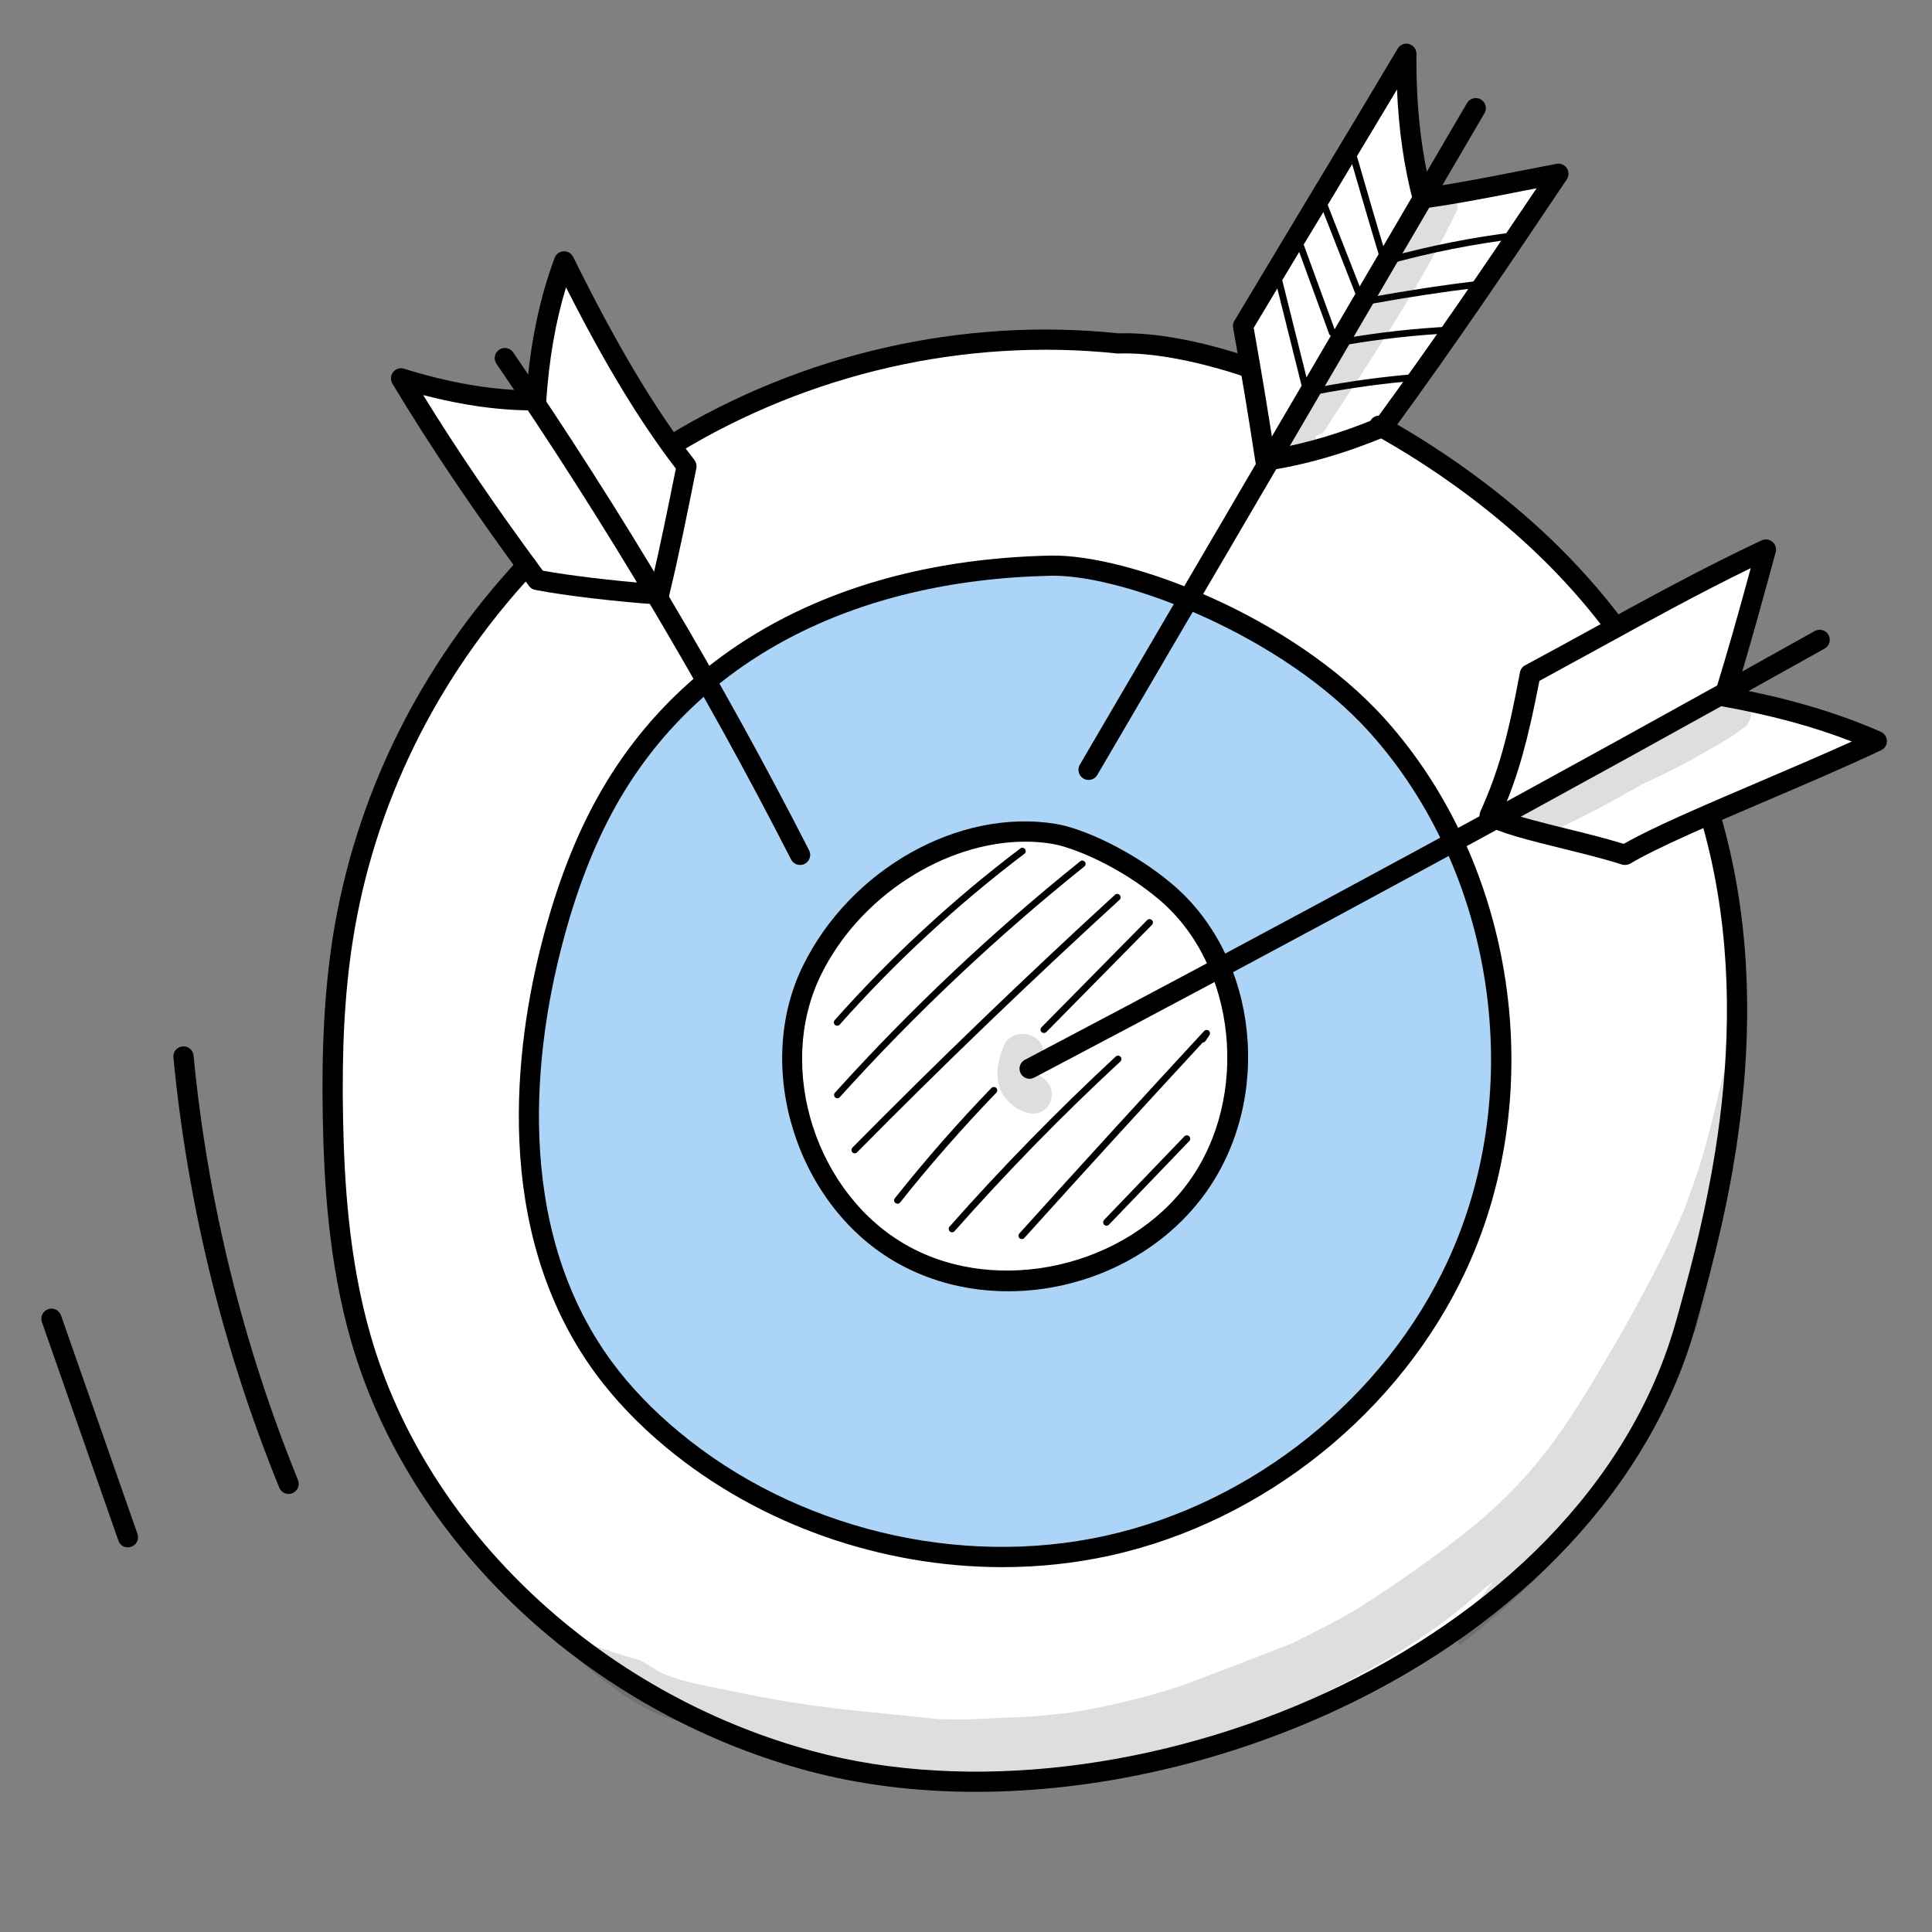 <?xml version="1.0" encoding="utf-8"?>
<!-- Generator: Adobe Illustrator 26.3.1, SVG Export Plug-In . SVG Version: 6.00 Build 0)  -->
<svg version="1.1" id="Calque_1" xmlns="http://www.w3.org/2000/svg" xmlns:xlink="http://www.w3.org/1999/xlink" x="0px" y="0px"
	 viewBox="0 0 165 165" style="enable-background:new 0 0 165 165;" xml:space="preserve">
<rect x="0" y="0" width="165" height="165" fill="#808080" stroke="none"/>
<style type="text/css">
	.st0{fill:#FFFFFF;}
	.st1{opacity:0.129;}
	.st2{fill:#ACD4F7;}
</style>
<g>
	<g>
		<path class="st0" d="M44.84,48.26C34.83,60.1,28.59,75.18,27.83,90.67c-0.77,15.49,4.04,31.27,14.17,43.83
			c4.02,2.99,8.09,5.9,12.22,8.74c2.98,2.05,6,4.07,9.3,5.55c4.86,2.17,10.2,3.11,15.51,3.42c18.84,1.12,38.02-5.69,52-18.4
			c15.43-17.01,21.2-42.24,14.75-64.02c4.57-2.44,9.32-4.53,14.21-6.25c-0.84-0.85-2.03-1.23-3.17-1.58
			c-3.14-0.95-6.28-1.86-9.59-2.68c1.18-3.74,2.36-7.47,3.55-11.21c-0.47-0.43-1.21-0.22-1.81,0.01c-3.85,1.54-7.63,3.29-11.3,5.13
			c-5.72-6.48-12.36-12.15-19.78-16.57c4.88-7.12,9.77-14.24,14.65-21.36c-3.24,0.65-6.49,1.29-9.73,1.94
			c-0.27,0.05-0.56,0.1-0.8-0.03c-0.25-0.14-0.35-0.44-0.44-0.72c-1.1-3.71-1.66-7.57-1.69-11.44c-1.22,1.26-2.12,2.78-3.02,4.29
			c-3.32,5.57-6.64,11.14-9.96,16.71c-0.23,0.38-0.46,0.77-0.6,1.19c-0.47,1.35-0.02,2.82,0.36,4.15
			c-16.23-4.85-34.49-2.37-48.96,6.88c-3.27-5.06-6.42-10.19-9.45-15.4c-0.36,0.27-0.51,0.72-0.63,1.15
			c-0.99,3.38-1.8,6.82-2.19,10.53c-3.61-1.04-7.3-1.8-11.03-2.27c0.63,1.55,1.57,2.94,2.5,4.32C39.61,40.57,42.3,44.55,44.84,48.26
			z"/>
	</g>
	<g>
		<path d="M111.42,33.07c-0.13,0-0.25-0.09-0.28-0.22l-2.17-8.69c-0.04-0.15,0.06-0.31,0.21-0.35c0.16-0.04,0.31,0.06,0.35,0.21
			l2.17,8.69c0.04,0.15-0.06,0.31-0.21,0.35C111.47,33.06,111.45,33.07,111.42,33.07z"/>
	</g>
	<g>
		<path d="M113.78,28.7c-0.12,0-0.23-0.07-0.27-0.19l-2.68-7.34c-0.05-0.15,0.02-0.31,0.17-0.37c0.15-0.05,0.31,0.02,0.37,0.17
			l2.68,7.34c0.05,0.15-0.02,0.31-0.17,0.37C113.85,28.7,113.81,28.7,113.78,28.7z"/>
	</g>
	<g>
		<path d="M116.13,25.54c-0.11,0-0.22-0.07-0.27-0.18l-3.06-7.8c-0.06-0.15,0.02-0.32,0.16-0.37c0.15-0.06,0.32,0.02,0.37,0.16
			l3.06,7.8c0.06,0.15-0.02,0.32-0.16,0.37C116.2,25.54,116.16,25.54,116.13,25.54z"/>
	</g>
	<g>
		<path d="M118.24,22.63c-0.12,0-0.24-0.08-0.28-0.2c-0.99-3.25-1.83-6.17-2.65-8.99l-0.04-0.13c-0.04-0.15,0.04-0.31,0.2-0.36
			c0.15-0.05,0.31,0.04,0.36,0.2l0.04,0.13c0.79,2.74,1.61,5.58,2.56,8.72c3.65-1.01,7.39-1.75,11.15-2.2
			c0.16-0.02,0.3,0.09,0.32,0.25c0.02,0.16-0.09,0.3-0.25,0.32c-3.82,0.46-7.63,1.22-11.33,2.26
			C118.29,22.63,118.26,22.63,118.24,22.63z"/>
	</g>
	<g>
		<path d="M117.05,25.97c-0.14,0-0.26-0.1-0.28-0.24c-0.03-0.16,0.07-0.31,0.23-0.34c3.07-0.56,6.2-1.04,9.3-1.41
			c0.14-0.02,0.3,0.09,0.32,0.25c0.02,0.16-0.09,0.3-0.25,0.32c-3.09,0.37-6.2,0.84-9.26,1.4
			C117.08,25.97,117.07,25.97,117.05,25.97z"/>
	</g>
	<g>
		<path d="M114.86,29.47c-0.14,0-0.26-0.1-0.28-0.24c-0.03-0.16,0.08-0.3,0.23-0.33c3-0.52,6.07-0.86,9.11-1.01
			c0.18-0.02,0.29,0.11,0.3,0.27c0.01,0.16-0.11,0.29-0.27,0.3c-3.02,0.15-6.07,0.49-9.04,1C114.89,29.47,114.87,29.47,114.86,29.47
			z"/>
	</g>
	<g>
		<path d="M112.53,33.66c-0.13,0-0.26-0.1-0.28-0.23c-0.03-0.16,0.07-0.31,0.23-0.34c2.81-0.54,5.69-0.93,8.55-1.16
			c0.16-0.01,0.3,0.1,0.31,0.26c0.01,0.16-0.1,0.3-0.26,0.31c-2.84,0.23-5.69,0.62-8.48,1.15
			C112.57,33.66,112.55,33.66,112.53,33.66z"/>
	</g>
	<g>
		<path d="M71.5,87.6c-0.07,0-0.14-0.02-0.19-0.07c-0.12-0.11-0.13-0.29-0.02-0.41c4.78-5.38,10.11-10.32,15.85-14.66
			c0.13-0.1,0.31-0.07,0.4,0.06c0.1,0.13,0.07,0.31-0.06,0.4c-5.71,4.33-11.02,9.23-15.77,14.59C71.66,87.57,71.58,87.6,71.5,87.6z"
			/>
	</g>
	<g>
		<path d="M71.52,93.8c-0.07,0-0.14-0.02-0.19-0.07c-0.12-0.11-0.13-0.29-0.02-0.41c6.42-7.12,13.47-13.76,20.94-19.76
			c0.12-0.1,0.3-0.08,0.4,0.04c0.1,0.12,0.08,0.3-0.04,0.4c-7.46,5.97-14.48,12.6-20.88,19.69C71.67,93.77,71.59,93.8,71.52,93.8z"
			/>
	</g>
	<g>
		<path d="M73,98.5c-0.07,0-0.15-0.03-0.2-0.08c-0.11-0.11-0.11-0.29,0-0.41c7.26-7.35,14.81-14.62,22.42-21.59
			c0.12-0.11,0.3-0.1,0.41,0.02c0.11,0.12,0.1,0.3-0.02,0.41C88,83.81,80.46,91.06,73.2,98.41C73.14,98.47,73.07,98.5,73,98.5z"/>
	</g>
	<g>
		<path d="M76.65,102.8c-0.06,0-0.13-0.02-0.18-0.06c-0.12-0.1-0.15-0.28-0.05-0.4c2.59-3.26,5.37-6.44,8.25-9.42
			c0.11-0.11,0.29-0.12,0.41-0.01c0.11,0.11,0.12,0.29,0.01,0.41c-2.87,2.98-5.64,6.13-8.22,9.38
			C76.82,102.77,76.74,102.8,76.65,102.8z"/>
	</g>
	<g>
		<path d="M89.15,88.22c-0.07,0-0.15-0.03-0.2-0.08c-0.11-0.11-0.11-0.29,0-0.41l9.02-9.15c0.11-0.11,0.29-0.11,0.41,0
			c0.11,0.11,0.11,0.29,0,0.41l-9.02,9.15C89.29,88.2,89.22,88.22,89.15,88.22z"/>
	</g>
	<g>
		<path d="M81.31,105.24c-0.07,0-0.14-0.02-0.19-0.07c-0.12-0.11-0.13-0.29-0.03-0.41c4.47-5.05,9.25-9.94,14.2-14.53
			c0.12-0.11,0.3-0.1,0.41,0.02c0.11,0.12,0.1,0.3-0.02,0.41c-4.94,4.57-9.7,9.45-14.16,14.49
			C81.47,105.2,81.39,105.24,81.31,105.24z"/>
	</g>
	<g>
		<path d="M87.27,105.82c-0.07,0-0.14-0.02-0.19-0.07c-0.12-0.11-0.13-0.29-0.02-0.41c5.19-5.76,10.49-11.57,15.78-17.29
			c0.1-0.11,0.27-0.12,0.39-0.03c0.12,0.09,0.14,0.26,0.06,0.39l-0.34,0.5c-0.06,0.08-0.15,0.13-0.24,0.13
			c-5.1,5.52-10.23,11.14-15.23,16.69C87.43,105.79,87.35,105.82,87.27,105.82z"/>
	</g>
	<g>
		<path d="M94.5,104.68c-0.07,0-0.14-0.03-0.2-0.08c-0.11-0.11-0.12-0.29-0.01-0.41l6.86-7.14c0.11-0.11,0.29-0.12,0.41-0.01
			c0.11,0.11,0.12,0.29,0.01,0.41l-6.86,7.14C94.65,104.65,94.58,104.68,94.5,104.68z"/>
	</g>
	<g class="st1">
		<path d="M148.37,97.88c0.05-1.38,0.08-2.76,0.09-4.14c0.01-2.2-0.09-4.41-0.16-6.61c-0.06,0.25-0.11,0.48-0.16,0.7
			c-1.27,4.71-2.07,9.57-3.82,14.14c-0.99,3.21-5.33,11.1-6.86,13.61c-3.62,6.25-6.24,10.25-11.5,14.66
			c-3.53,2.83-6.08,4.6-10.26,7.3c-1.72,0.98-3.48,1.89-5.26,2.76c-0.05,0.02-0.09,0.04-0.13,0.06c-4.22,1.64-5.36,2.08-9.27,3.56
			c-4.03,1.35-8.69,2.28-10.68,2.48c0.27-0.04,0.55-0.07,0.82-0.11c-3.63,0.42-3.97,0.33-6.49,0.46c-1.81,0.06-1.51,0.15-4.52,0.07
			c-7.78-0.82-10.41-0.92-17-2.25c-2.8-0.6-5.83-1.04-7.29-2.06c-0.39-0.23-0.77-0.46-1.15-0.7c-1.68-0.45-3.33-0.99-4.94-1.62
			c-0.43,0.6-0.49,1.48,0.13,2.03c2.07,1.66,4.18,3.36,6.67,4.35c3.76,1.27,7.65,2.21,11.51,3.11c3.96,0.82,10.16,2.24,11.91,2.5
			c3.59,0.6,5.47,0.6,7.08,0.6c9.83-0.31,19.01-4.5,27.59-8.99c3.86-1.99,7.57-4.27,10.88-7.1c0.66-0.57,1.34-1.13,2.02-1.69
			c-0.62,0.79-1.25,1.64-1.85,2.57c-0.3,0.48-0.6,0.96-0.89,1.44c-0.01,0.02-0.02,0.03-0.03,0.05c-0.01,0.02-0.02,0.03-0.03,0.05
			c0,0,0.01-0.01,0.01-0.02c-0.17,0.27-0.27,0.59-0.27,0.91c0,0.19,0.03,0.37,0.1,0.55c0.84-0.67,1.68-1.34,2.5-2.04
			c3.92-3.31,7.58-6.96,10.5-11.2c2.97-4.32,5.11-9.12,7.26-13.88c0.23-0.85,0.45-1.71,0.66-2.57c0.68-2.79,1.34-5.58,1.95-8.38
			c0.2-0.9,0.38-1.81,0.56-2.72c-0.16-0.19-0.23-0.45-0.1-0.76C148.11,98.64,148.24,98.26,148.37,97.88z"/>
	</g>
	<g class="st1">
		<path d="M148.1,59.48c-0.73,0.03-1.32,0.59-2.01,0.81c-1.84,0.98-3.73,1.88-5.58,2.86c-2.29,1.53-4.65,2.93-7.18,4.01
			c-1.01,0.47-1.08,0.5-2.47,0.97c-0.43,0.18-0.96,0.15-1.33,0.45c-0.98,0.69-0.17,2.31,0.98,1.96c0.15-0.03,0.3-0.06,0.46-0.09
			c0.32,0.54,0.98,0.87,1.76,0.46c2.58-1.16,5.06-2.53,7.51-3.93c2.05-0.93,4.05-1.95,5.98-3.1c0.87-0.48,1.71-0.99,2.51-1.58
			c0.3-0.28,0.36-0.03,0.77-0.95C149.78,60.43,149.04,59.47,148.1,59.48z"/>
	</g>
	<g class="st1">
		<path d="M89.62,92.64c-0.66-0.83-0.46-0.42-0.82-0.79c-0.01-0.03-0.02-0.07-0.03-0.1c0-0.06,0-0.11,0-0.17
			c0.01-0.04,0.02-0.08,0.03-0.13c0.13-0.53,0.45-1.06,0.31-1.62c-0.17-1.9-3.03-2.08-3.49-0.24c-0.45,1.22-0.69,2.62-0.02,3.8
			c0.58,0.97,1.87,1.93,3.04,1.67C89.66,94.8,90.16,93.54,89.62,92.64z"/>
	</g>
	<g class="st1">
		<path d="M95.89,66.47c-0.18-0.59-0.63-1.08-1.24-1.24c-0.03-0.01-0.06-0.02-0.09-0.03c-0.12-0.05-0.28-0.12-0.43-0.16
			c-0.01,0-0.02-0.01-0.03-0.02c-0.05-0.05-0.1-0.1-0.15-0.15c-0.05-0.08-0.15-0.26-0.24-0.45c-0.29-0.74-0.49-1.55-1.23-1.97
			c-1.73-1.05-3.8,1.02-2.75,2.75c0.5,1.23,1.17,2.5,2.41,3.12C93.7,69.23,96.37,68.71,95.89,66.47z"/>
	</g>
	<g class="st1">
		<path d="M72.19,70.75c-0.21-2.1-3.31-2.29-3.84-0.26c-0.55,1.26-0.11,0.49-0.76,1.67c-0.11,0.11-0.21,0.23-0.33,0.33
			c-0.27,0.18-1.09,0.77-1.21,1.09c-1.22,2.14,1.59,4.31,3.34,2.58c1.12-0.92,1.9-2.16,2.36-3.53
			C71.95,72.02,72.35,71.41,72.19,70.75z"/>
	</g>
	<g class="st1">
		<path d="M121.87,17.04c-2.83,4.42-5.6,8.88-8.29,13.39c-0.86,1.42-1.79,2.8-2.65,4.22c-0.27,0.43-0.51,0.93-0.39,1.45
			c-0.31,0.05-0.6,0.21-0.84,0.49c0,0,0-0.01,0-0.01c-0.25,0.24-0.38,0.55-0.41,0.86c0,0.02,0,0.04-0.01,0.05
			c-0.05,0.65,0.31,1.32,0.97,1.54c0.03,0.01,0.05,0.02,0.08,0.03c0.01,0,0.02,0.01,0.03,0.01c0,0,0-0.01,0-0.01
			c0.53,0.17,1.15,0.06,1.57-0.36c0.44-0.51,0.53-1.03,0.42-1.46c0.14-0.03,0.28-0.08,0.41-0.16c0.37-0.2,0.56-0.58,0.77-0.93
			c0.42-0.71,0.91-1.37,1.35-2.07c3.42-5.23,6.87-10.54,9.57-16.15C124.72,16.46,122.6,15.73,121.87,17.04z"/>
	</g>
	<g>
		<path d="M137.93,54.36c-0.26,0-0.52-0.12-0.69-0.35c-1.76-2.34-3.76-4.61-5.97-6.72c-3.96-3.8-8.77-7.32-13.91-10.18
			c-0.42-0.23-0.57-0.76-0.33-1.17c0.23-0.42,0.76-0.57,1.17-0.33c5.27,2.94,10.2,6.55,14.27,10.45c2.27,2.18,4.34,4.51,6.15,6.93
			c0.29,0.38,0.21,0.92-0.17,1.21C138.29,54.31,138.11,54.36,137.93,54.36z"/>
	</g>
	<g>
		<path d="M83.35,153.03c-5.06,0-9.95-0.6-14.46-1.82c-18.7-5.08-33.98-19.48-38.91-36.69c-1.94-6.75-2.31-13.67-2.41-18.95
			c-0.12-6.07,0.15-10.98,0.84-15.45c1.88-12.04,7.39-23.24,15.93-32.4c0.32-0.35,0.87-0.37,1.22-0.04
			c0.35,0.32,0.37,0.87,0.04,1.22c-8.3,8.91-13.66,19.79-15.48,31.49c-0.68,4.36-0.94,9.18-0.82,15.15
			c0.1,5.17,0.46,11.94,2.35,18.5c4.77,16.64,19.58,30.58,37.71,35.5c26.69,7.25,66.01-8.36,73.84-36.91l0.18-0.65
			c2.24-8.13,6.89-25.06,1.85-42.11c-0.14-0.46,0.13-0.94,0.58-1.07c0.46-0.13,0.94,0.13,1.07,0.58
			c5.19,17.52,0.44,34.77-1.84,43.05l-0.18,0.65c-3.73,13.62-14.94,25.64-30.75,32.98C104.23,150.64,93.44,153.03,83.35,153.03z"/>
	</g>
	<g>
		<path d="M57.39,38.86c-0.29,0-0.57-0.15-0.74-0.41c-0.25-0.41-0.12-0.94,0.29-1.19c11.56-7.06,25.26-10.19,38.6-8.79
			c3.04-0.1,6.98,0.62,11.39,2.1c0.45,0.15,0.69,0.64,0.54,1.09c-0.15,0.45-0.64,0.7-1.09,0.54c-4.18-1.4-8.02-2.11-10.83-2.01
			c-0.04,0-0.08,0-0.12,0c-12.98-1.37-26.33,1.67-37.58,8.54C57.7,38.82,57.54,38.86,57.39,38.86z"/>
	</g>
	<g>
		<path d="M108.07,40.2c-0.18,0-0.36-0.06-0.51-0.17c-0.18-0.14-0.31-0.34-0.34-0.56c-0.58-3.82-1.22-7.68-1.91-11.48
			c-0.04-0.2,0-0.42,0.11-0.59c2.25-3.76,4.47-7.45,6.66-11.09c2.48-4.11,4.91-8.16,7.29-12.16c0.2-0.34,0.6-0.5,0.97-0.39
			c0.38,0.11,0.63,0.45,0.63,0.84c-0.04,4.14,0.35,7.97,1.18,11.38c2.62-0.39,5.25-0.91,7.8-1.41c1-0.2,1.99-0.39,2.98-0.58
			c0.34-0.06,0.69,0.08,0.88,0.37c0.19,0.29,0.19,0.67,0,0.96c-4.72,7.03-9.6,14.29-14.98,21.62c-0.09,0.13-0.22,0.23-0.36,0.29
			c-3.57,1.49-6.93,2.46-10.27,2.97C108.16,40.2,108.11,40.2,108.07,40.2z M107.07,28c0.61,3.43,1.19,6.9,1.72,10.35
			c2.86-0.51,5.75-1.37,8.8-2.63c4.86-6.63,9.33-13.23,13.64-19.64c-0.31,0.06-0.63,0.12-0.94,0.18c-2.82,0.56-5.74,1.13-8.66,1.54
			c-0.44,0.06-0.84-0.21-0.95-0.63c-0.77-2.9-1.23-6.1-1.37-9.53c-1.89,3.15-3.8,6.33-5.74,9.56
			C111.42,20.74,109.26,24.33,107.07,28z"/>
	</g>
	<g>
		<path d="M138.77,73.87c-0.09,0-0.18-0.01-0.26-0.04c-1.57-0.5-3.37-0.94-5.11-1.37c-2.82-0.7-5.26-1.3-6.6-2.05
			c-0.39-0.22-0.55-0.7-0.37-1.11c1.51-3.34,2.33-6.23,3.38-11.88c0.05-0.26,0.21-0.48,0.44-0.6c1.89-1.01,3.79-2.06,5.71-3.11
			c4.65-2.56,9.46-5.2,14.49-7.56c0.3-0.14,0.66-0.1,0.92,0.12c0.26,0.22,0.37,0.56,0.28,0.89c-1.05,3.85-2.12,7.8-3.3,11.66
			c4.68,0.9,8.6,2.07,12.28,3.68c0.31,0.14,0.51,0.44,0.52,0.78c0.01,0.34-0.19,0.65-0.49,0.79c-2.83,1.34-6.28,2.82-9.63,4.25
			c-4.91,2.1-9.54,4.08-11.81,5.44C139.08,73.83,138.93,73.87,138.77,73.87z M128.36,69.23c1.29,0.52,3.33,1.02,5.47,1.55
			c1.63,0.4,3.32,0.82,4.84,1.29c2.46-1.41,6.95-3.33,11.69-5.35c2.65-1.13,5.37-2.3,7.79-3.39c-3.29-1.28-6.85-2.24-11.04-3
			c-0.24-0.04-0.46-0.19-0.58-0.4c-0.13-0.21-0.16-0.47-0.09-0.7c1.1-3.52,2.11-7.15,3.08-10.71c-4.37,2.13-8.59,4.45-12.69,6.7
			c-1.8,0.99-3.59,1.97-5.36,2.93C130.48,63.25,129.68,66.14,128.36,69.23z"/>
	</g>
	<g>
		<g>
			<path class="st2" d="M117.61,61.54c-7.86-8.76-21.75-13.8-27.87-13.68c-15.81,0.32-30.15,6.25-37.89,20.03
				c-2.19,3.89-3.68,8.15-4.79,12.48c-3.1,12.11-2.92,25.93,4.49,36.01c1.69,2.29,3.71,4.33,5.9,6.15
				c10.16,8.43,24.3,11.88,37.19,9.02c12.9-2.86,24.26-11.98,29.8-23.97C131.31,92.67,128.59,73.76,117.61,61.54z M102.18,100.99
				c-5.5,7.59-16.87,10.27-25.07,5.73c-8.2-4.54-11.93-15.84-7.82-24.26c3.66-7.5,12.45-13.05,20.69-11.7
				c2.16,0.35,6.34,2.23,9.58,4.98C106.64,81.78,107.64,93.47,102.18,100.99z"/>
		</g>
	</g>
	<g>
		<path d="M56.3,51.63c-0.02,0-0.04,0-0.06,0c-3.66-0.25-7.99-0.76-10.53-1.25c-0.21-0.04-0.4-0.16-0.53-0.33
			c-4.62-6.25-8.44-11.91-11.67-17.29c-0.18-0.31-0.16-0.69,0.06-0.98c0.22-0.28,0.59-0.4,0.93-0.29c3.81,1.18,7.25,1.78,10.48,1.85
			c0.34-4.22,1.15-8.02,2.39-11.32c0.12-0.32,0.42-0.54,0.76-0.56c0.36-0.01,0.66,0.17,0.82,0.48c3.78,7.64,6.98,12.99,10.36,17.35
			c0.15,0.2,0.21,0.45,0.16,0.7c-0.73,3.66-1.49,7.45-2.35,10.99C57.04,51.36,56.69,51.63,56.3,51.63z M46.36,48.74
			c2.34,0.42,6,0.86,9.27,1.11c0.75-3.18,1.43-6.55,2.09-9.83c-3.09-4.03-6.03-8.88-9.38-15.48c-0.89,2.9-1.45,6.15-1.69,9.71
			c-0.03,0.45-0.4,0.8-0.85,0.8c-3.05,0.02-6.2-0.41-9.66-1.31C39.03,38.44,42.39,43.37,46.36,48.74z M45.78,34.2L45.78,34.2
			L45.78,34.2z"/>
	</g>
	<g>
		<path d="M85.62,133.84c-10.33,0-20.75-3.61-28.7-10.2c-2.39-1.98-4.42-4.11-6.04-6.31c-9.06-12.32-6.79-28.3-4.63-36.73
			c1.27-4.96,2.87-9.11,4.88-12.68c7.22-12.84,20.94-20.11,38.63-20.47l0,0c6.57-0.12,20.58,5.11,28.53,13.96
			c11.14,12.41,14,31.72,6.96,46.98c-5.62,12.17-17.27,21.54-30.39,24.45C91.83,133.51,88.73,133.84,85.62,133.84z M89.79,49.17
			c-17.06,0.35-30.25,7.31-37.16,19.59c-1.94,3.45-3.48,7.46-4.71,12.27c-2.09,8.14-4.29,23.54,4.34,35.28
			c1.54,2.09,3.47,4.11,5.75,6c9.93,8.24,23.9,11.63,36.45,8.84c12.61-2.8,23.8-11.8,29.2-23.49c6.76-14.64,4.02-33.19-6.68-45.1
			c-7.42-8.26-20.81-13.39-26.99-13.39C89.94,49.17,89.87,49.17,89.79,49.17L89.79,49.17z M89.78,48.31L89.78,48.31L89.78,48.31z"/>
	</g>
	<g>
		<path d="M86.1,110.28c-3.25,0-6.49-0.76-9.37-2.36c-8.62-4.78-12.44-16.64-8.18-25.39c4.05-8.29,13.33-13.52,21.61-12.17
			c2.34,0.38,6.64,2.33,9.99,5.18c7.35,6.25,8.61,18.34,2.76,26.41C99.03,107.3,92.54,110.28,86.1,110.28z M87.57,71.88
			c-6.84,0-14.18,4.66-17.47,11.41c-3.89,7.97-0.4,18.78,7.46,23.13c7.73,4.28,18.7,1.77,23.96-5.48
			c5.25-7.24,4.09-18.49-2.49-24.08c-3.3-2.81-7.34-4.49-9.16-4.79c0,0,0,0,0,0C89.12,71.94,88.35,71.88,87.57,71.88z"/>
	</g>
	<g>
		<path d="M92.97,66.61c-0.15,0-0.3-0.04-0.44-0.12c-0.41-0.24-0.55-0.77-0.31-1.18L125.29,8.8c0.24-0.41,0.77-0.55,1.18-0.31
			c0.41,0.24,0.55,0.77,0.31,1.18L93.71,66.19C93.55,66.46,93.27,66.61,92.97,66.61z"/>
	</g>
	<g>
		<path d="M87.93,92.13c-0.31,0-0.61-0.17-0.76-0.46c-0.22-0.42-0.06-0.94,0.36-1.16c22.55-11.86,45.25-24.18,67.46-36.62
			c0.42-0.23,0.94-0.08,1.17,0.33c0.23,0.42,0.08,0.94-0.33,1.17c-22.23,12.45-44.94,24.77-67.5,36.64
			C88.2,92.09,88.06,92.13,87.93,92.13z"/>
	</g>
	<g>
		<path d="M68.33,73.87c-0.31,0-0.62-0.17-0.77-0.47C60.11,58.82,51.64,44.58,42.4,31.07c-0.27-0.39-0.17-0.93,0.23-1.2
			c0.39-0.27,0.93-0.17,1.2,0.23c9.28,13.57,17.79,27.88,25.27,42.52c0.22,0.42,0.05,0.94-0.38,1.16
			C68.6,73.84,68.46,73.87,68.33,73.87z"/>
	</g>
	<g>
		<path d="M24.65,127.59c-0.34,0-0.66-0.2-0.8-0.54c-4.78-11.75-7.82-24.11-9.04-36.74c-0.05-0.47,0.3-0.9,0.78-0.94
			c0.47-0.05,0.9,0.3,0.94,0.78c1.2,12.46,4.21,24.66,8.92,36.25c0.18,0.44-0.03,0.94-0.47,1.12
			C24.87,127.57,24.76,127.59,24.65,127.59z"/>
	</g>
	<g>
		<path d="M10.92,132.15c-0.36,0-0.69-0.22-0.81-0.58l-6.53-18.66c-0.16-0.45,0.08-0.94,0.53-1.1c0.45-0.16,0.94,0.08,1.1,0.53
			L11.74,131c0.16,0.45-0.08,0.94-0.53,1.1C11.11,132.14,11.02,132.15,10.92,132.15z"/>
	</g>
</g>
</svg>
